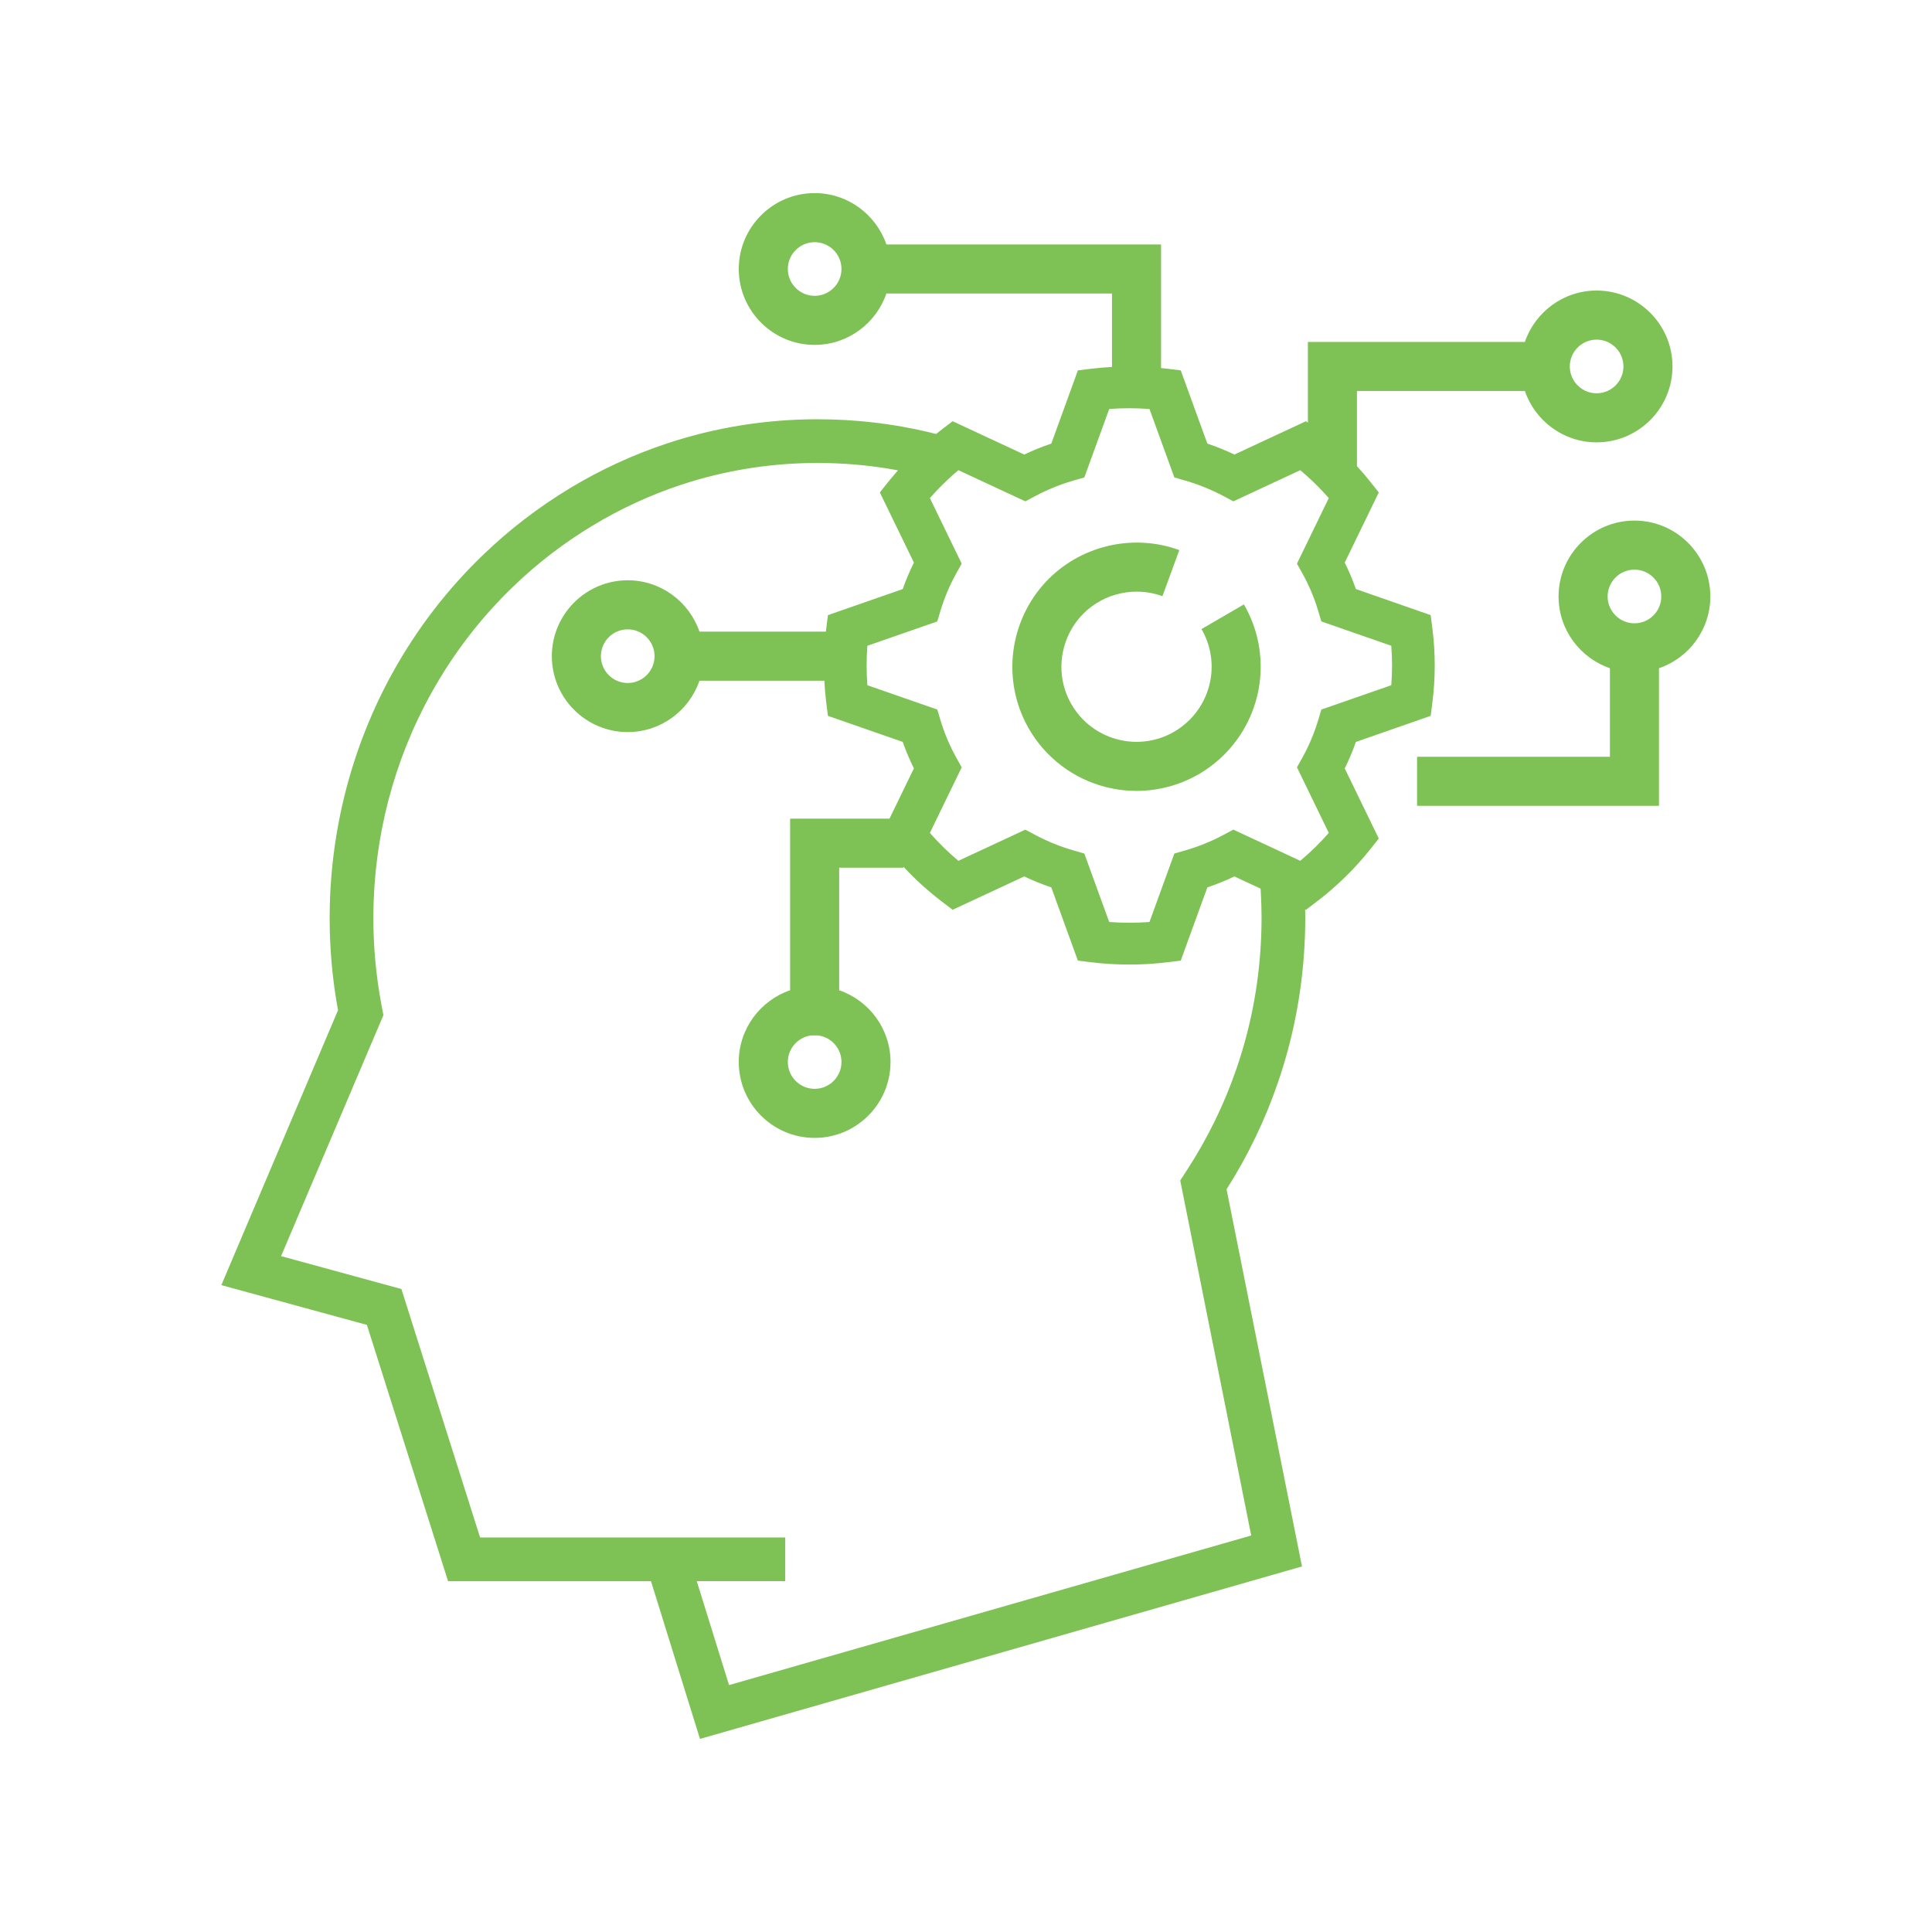 <svg xmlns="http://www.w3.org/2000/svg" xmlns:xlink="http://www.w3.org/1999/xlink" width="1200" zoomAndPan="magnify" viewBox="0 0 900 900" height="1200" preserveAspectRatio="xMidYMid meet" version="1.0"><defs><clipPath id="id1"><path d="M 660 242 L 796.801 242 L 796.801 376 L 660 376 Z M 660 242 " clip-rule="nonzero"/></clipPath><clipPath id="id2"><path d="M 103.051 90 L 780 90 L 780 810 L 103.051 810 Z M 103.051 90 " clip-rule="nonzero"/></clipPath></defs><path fill="#7ec154" d="M 559.703 293.043 C 567.742 306.891 565.344 324.398 553.871 335.617 C 551.457 337.977 548.746 339.965 545.789 341.531 C 541.297 343.926 536.176 345.316 530.988 345.551 C 521.055 345.992 511.348 342.168 504.398 335.059 C 500.062 330.617 496.973 325.098 495.473 319.105 C 492.477 307.078 496.113 294.23 504.957 285.578 C 514.551 276.191 528.898 273.105 541.512 277.723 L 549.363 256.254 C 528.531 248.633 504.828 253.727 488.973 269.234 C 474.355 283.535 468.348 304.758 473.301 324.637 C 475.785 334.57 480.883 343.699 488.059 351.035 C 498.949 362.176 513.906 368.438 529.441 368.438 C 530.293 368.438 531.148 368.418 532 368.383 C 540.57 367.996 549.051 365.688 556.504 361.711 C 561.379 359.133 565.863 355.848 569.844 351.957 C 588.801 333.418 592.754 304.469 579.461 281.562 Z M 559.703 293.043 " fill-opacity="1" fill-rule="nonzero"/><g clip-path="url(#id1)"><path fill="#7ec154" d="M 761.391 242.508 C 741.902 242.508 726.043 258.371 726.043 277.863 C 726.043 293.355 736.074 306.523 749.965 311.289 L 749.965 352.539 L 660.125 352.539 L 660.125 375.395 L 772.816 375.395 L 772.816 311.289 C 786.711 306.523 796.742 293.355 796.742 277.863 C 796.738 258.371 780.879 242.508 761.391 242.508 Z M 761.391 290.363 C 754.504 290.363 748.898 284.758 748.898 277.863 C 748.898 270.969 754.5 265.363 761.391 265.363 C 768.285 265.363 773.887 270.969 773.887 277.863 C 773.887 284.758 768.281 290.363 761.391 290.363 Z M 761.391 290.363 " fill-opacity="1" fill-rule="nonzero"/></g><g clip-path="url(#id2)"><path fill="#7ec154" d="M 631.629 345.613 L 666.465 333.469 L 667.227 327.516 C 667.973 321.738 668.355 315.848 668.355 310.016 C 668.355 304.176 667.973 298.285 667.227 292.508 L 666.465 286.551 L 631.629 274.41 C 630.152 270.191 628.414 266.07 626.426 262.078 L 642.285 229.406 L 638.539 224.668 C 636.492 222.086 634.344 219.586 632.117 217.152 L 632.117 182.137 L 710.348 182.137 C 715.113 196.031 728.273 206.062 743.766 206.062 C 763.254 206.062 779.113 190.203 779.113 170.707 C 779.113 151.211 763.258 135.352 743.766 135.352 C 728.273 135.352 715.113 145.383 710.348 159.277 L 609.266 159.277 L 609.266 196.879 L 608.391 196.215 L 575.027 211.746 C 570.949 209.801 566.738 208.094 562.434 206.648 L 550.035 172.535 L 543.969 171.785 C 542.934 171.664 541.898 171.559 540.859 171.457 L 540.859 113.879 L 412.91 113.879 C 408.145 99.984 394.98 89.953 379.496 89.953 C 360.008 89.953 344.148 105.812 344.148 125.309 C 344.148 144.805 360.008 160.664 379.496 160.664 C 394.984 160.664 408.145 150.633 412.91 136.738 L 518.008 136.738 L 518.008 170.938 C 514.719 171.117 511.453 171.391 508.203 171.789 L 502.125 172.539 L 489.742 206.652 C 485.418 208.098 481.207 209.801 477.129 211.75 L 443.77 196.219 L 438.945 199.902 C 437.965 200.648 437.004 201.41 436.047 202.176 C 434.957 201.902 433.875 201.602 432.781 201.344 C 415.988 197.355 398.582 195.305 380.82 195.305 C 356.898 195.305 333.336 199.086 310.789 206.551 C 279.152 217 249.582 234.887 225.27 258.27 C 208.527 274.32 194.293 292.797 182.98 313.23 C 163.961 347.539 153.801 386.598 153.578 426.184 C 153.562 426.641 153.562 427.117 153.562 427.609 C 153.562 442.066 154.867 456.523 157.465 470.602 L 115.41 569.664 L 103.113 598.664 L 170.918 617.191 L 208.73 736.578 L 303.258 736.578 L 326.074 810.051 L 606.516 729.707 L 571.383 554.035 C 581.305 538.41 589.348 521.711 595.285 504.355 C 601.934 485.043 606.023 464.836 607.449 444.309 C 607.84 438.824 608.047 433.211 608.047 427.609 C 608.047 427.234 608.047 426.879 608.027 426.523 C 608.047 426.219 608.027 425.914 608.027 425.609 C 608.023 424.941 607.996 424.285 607.988 423.621 L 608.395 423.809 L 613.234 420.125 C 622.68 412.949 631.199 404.609 638.543 395.359 L 642.289 390.621 L 626.426 357.949 C 628.414 353.953 630.152 349.832 631.629 345.613 Z M 743.766 158.211 C 750.652 158.211 756.262 163.816 756.262 170.707 C 756.262 177.602 750.656 183.207 743.766 183.207 C 736.871 183.207 731.266 177.602 731.266 170.707 C 731.266 163.816 736.871 158.211 743.766 158.211 Z M 379.496 137.809 C 372.605 137.809 367.004 132.203 367.004 125.309 C 367.004 118.418 372.605 112.812 379.496 112.812 C 386.387 112.812 391.992 118.418 391.992 125.309 C 391.992 132.199 386.387 137.809 379.496 137.809 Z M 587.141 442.879 C 585.836 461.645 582.102 480.09 576.031 497.734 C 570.293 514.5 562.426 530.566 552.637 545.535 C 552.434 545.84 552.23 546.145 552.027 546.469 L 549.805 549.926 L 582.867 715.297 L 339.617 784.98 L 324.578 736.566 L 365.789 736.566 L 365.789 716.211 L 310.754 716.211 L 310.754 716.215 L 223.645 716.215 L 186.984 600.477 L 130.934 585.152 L 178.602 472.895 L 177.973 469.566 C 177.875 469.043 177.77 468.512 177.688 467.973 L 177.637 467.77 C 175.176 454.633 173.922 441.113 173.922 427.609 L 173.922 426.844 L 173.938 426.453 C 174.109 390.211 183.387 354.477 200.793 323.102 C 211.109 304.473 224.086 287.605 239.371 272.945 C 250.434 262.309 262.699 252.922 275.793 245 C 288.871 237.074 302.785 230.625 317.168 225.875 C 337.66 219.09 359.07 215.664 380.82 215.664 C 392.812 215.664 404.637 216.695 416.188 218.719 C 416.898 218.84 417.605 218.988 418.309 219.117 C 417.34 220.223 416.375 221.328 415.441 222.461 C 414.812 223.191 414.215 223.922 413.637 224.668 L 409.871 229.406 L 425.734 262.078 C 423.762 266.07 422.004 270.191 420.531 274.41 L 385.695 286.551 L 384.934 292.508 C 384.859 293.086 384.805 293.668 384.734 294.246 L 325.832 294.246 C 321.066 280.348 307.902 270.316 292.414 270.316 C 272.926 270.316 257.07 286.18 257.07 305.676 C 257.07 325.168 272.926 341.031 292.414 341.031 C 307.902 341.031 321.066 331 325.832 317.102 L 384.016 317.102 C 384.195 320.59 384.488 324.074 384.93 327.516 L 385.691 333.473 L 420.527 345.613 C 422.004 349.832 423.762 353.953 425.73 357.949 L 414.363 381.363 L 368.066 381.363 L 368.066 461.301 C 354.172 466.066 344.145 479.23 344.145 494.723 C 344.145 514.215 360.004 530.078 379.492 530.078 C 398.98 530.078 414.84 514.219 414.84 494.723 C 414.84 479.23 404.809 466.066 390.918 461.301 L 390.918 404.219 L 420.887 404.219 L 420.887 403.777 C 426.41 409.719 432.445 415.203 438.938 420.125 L 443.762 423.809 L 477.125 408.277 C 481.203 410.227 485.41 411.93 489.734 413.375 L 502.117 447.492 L 508.195 448.238 C 514.098 448.969 520.113 449.324 526.082 449.324 C 532.051 449.324 538.066 448.965 543.969 448.238 L 550.035 447.492 L 562.434 413.375 C 566.742 411.93 570.953 410.227 575.027 408.277 L 582.699 411.848 L 587.223 413.953 C 587.277 414.875 587.348 415.793 587.391 416.719 C 587.543 419.754 587.648 422.809 587.664 425.863 L 587.664 426.066 C 587.684 426.59 587.684 427.082 587.684 427.613 C 587.684 432.734 587.496 437.875 587.141 442.879 Z M 304.914 305.676 C 304.914 312.566 299.309 318.172 292.418 318.172 C 285.527 318.172 279.922 312.566 279.922 305.676 C 279.922 298.781 285.527 293.176 292.418 293.176 C 299.309 293.176 304.914 298.781 304.914 305.676 Z M 391.992 494.719 C 391.992 501.613 386.387 507.219 379.496 507.219 C 372.605 507.219 367.004 501.613 367.004 494.719 C 367.004 488.422 371.688 483.211 377.75 482.359 L 381.242 482.359 C 387.309 483.211 391.992 488.422 391.992 494.719 Z M 605.723 401.004 L 601.684 399.121 L 580.301 389.156 L 574.531 386.48 L 570.074 388.863 C 564.375 391.93 558.258 394.398 551.93 396.215 L 547.055 397.613 L 535.469 429.504 C 529.223 429.957 522.938 429.957 516.707 429.504 L 505.121 397.613 L 500.246 396.215 C 493.902 394.398 487.805 391.93 482.102 388.863 L 477.641 386.48 L 446.453 401.004 C 441.695 397 437.254 392.664 433.176 388.004 L 447.992 357.461 L 445.555 353.094 C 442.441 347.496 439.902 341.523 438.051 335.309 L 436.621 330.535 L 404.055 319.207 C 403.824 316.141 403.707 313.074 403.707 310.02 C 403.707 306.953 403.824 303.887 404.055 300.82 L 436.621 289.492 L 438.051 284.719 C 439.906 278.504 442.441 272.531 445.555 266.93 L 447.992 262.566 L 433.176 232.023 C 434.535 230.48 435.93 228.969 437.371 227.492 C 440.238 224.523 443.27 221.699 446.453 219.023 L 477.641 233.547 L 482.102 231.16 C 484.285 229.996 486.562 228.891 488.863 227.898 C 492.543 226.293 496.34 224.93 500.25 223.812 L 505.125 222.414 L 516.711 190.523 C 522.957 190.055 529.223 190.055 535.473 190.523 L 547.059 222.414 L 551.934 223.812 C 558.262 225.629 564.379 228.113 570.078 231.16 L 574.535 233.547 L 605.73 219.023 C 610.484 223.031 614.926 227.363 619.004 232.023 L 604.172 262.582 L 606.609 266.93 C 609.742 272.531 612.262 278.504 614.113 284.719 L 615.539 289.492 L 648.109 300.82 C 648.34 303.887 648.473 306.953 648.473 310.02 C 648.473 313.074 648.34 316.141 648.109 319.207 L 615.539 330.535 L 614.113 335.309 C 612.258 341.523 609.738 347.496 606.609 353.094 L 604.172 357.445 L 619.004 388.004 C 614.922 392.66 610.48 396.996 605.723 401.004 Z M 605.723 401.004 " fill-opacity="1" fill-rule="nonzero"/></g></svg>